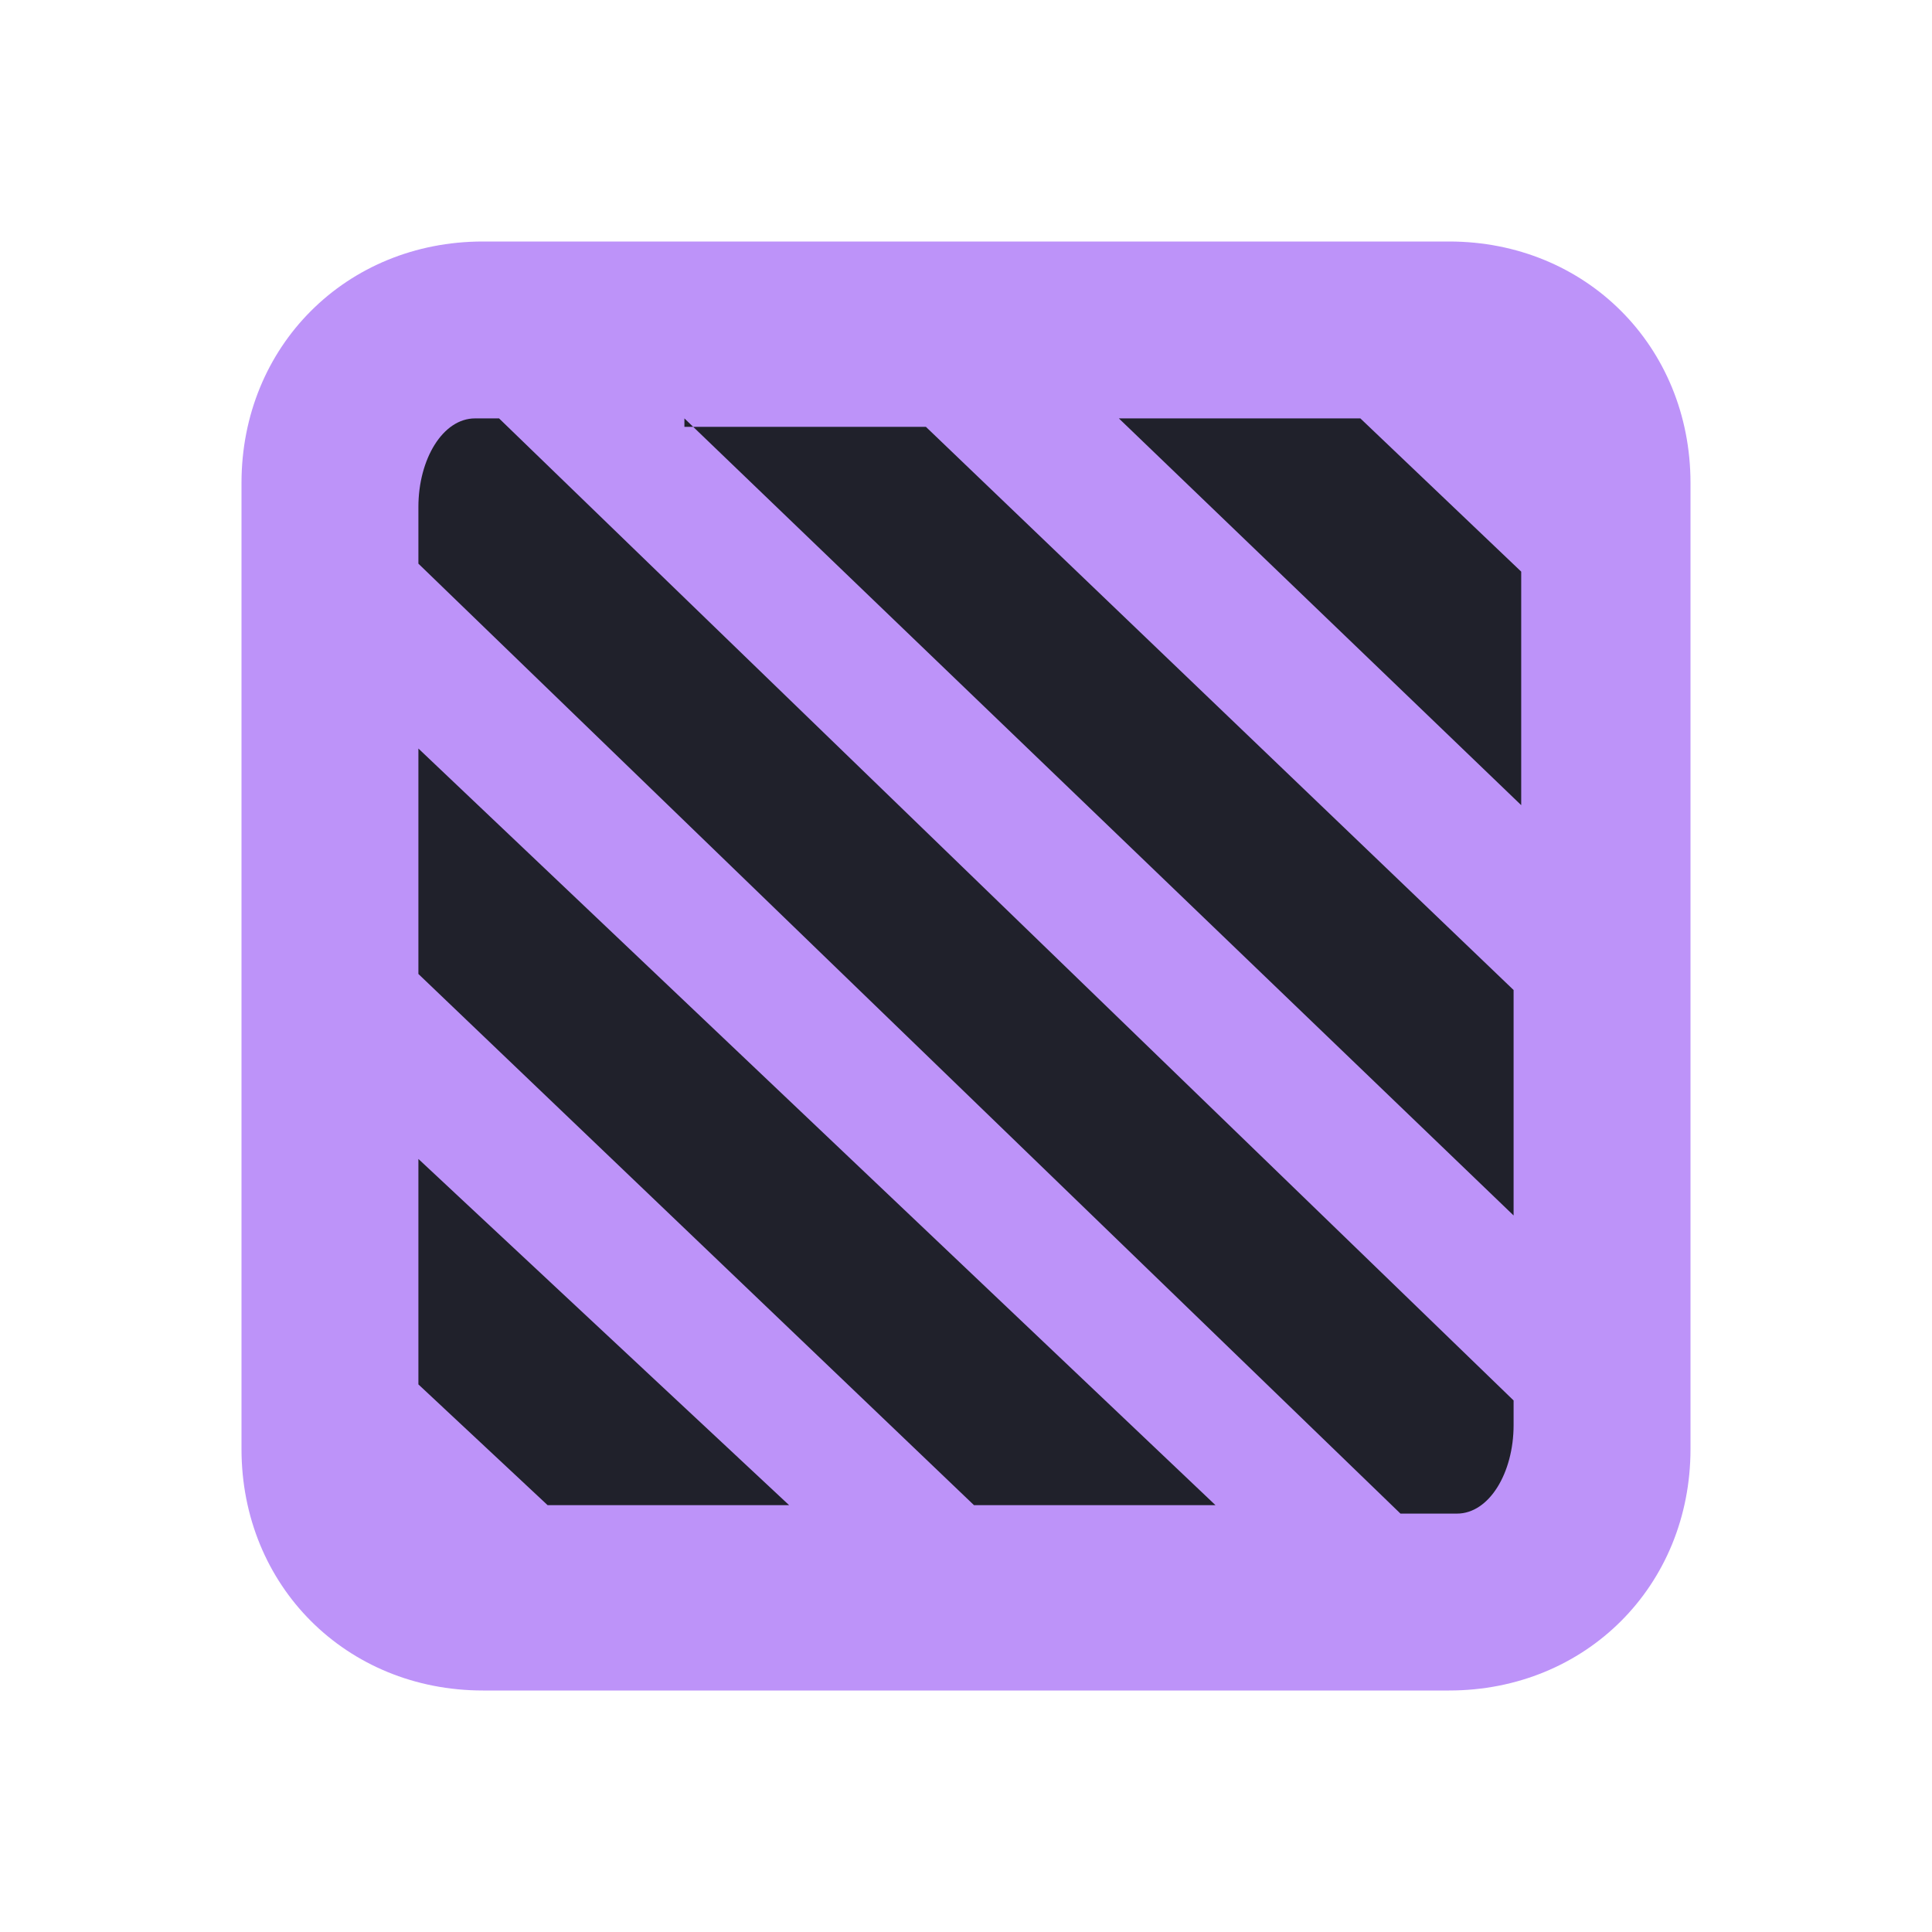 <?xml version="1.0" encoding="UTF-8" standalone="yes"?>
<svg xmlns="http://www.w3.org/2000/svg" xmlns:xlink="http://www.w3.org/1999/xlink" width="16" height="16" viewBox="0 0 16 16">
  <path fill-rule="nonzero" fill="#bd93f9" fill-opacity="1" d="M 4 2 L 12 2 C 13.133 2 14 2.867 14 4 L 14 12 C 14 13.133 13.133 14 12 14 L 4 14 C 2.867 14 2 13.133 2 12 L 2 4 C 2 2.867 2.867 2 4 2 Z M 4 2 "/>
  <path fill-rule="nonzero" fill="#20212b" fill-opacity="1" d="M 3.934 3.465 C 3.668 3.465 3.465 3.801 3.465 4.199 L 3.465 4.668 L 11.598 12.535 L 12.066 12.535 C 12.332 12.535 12.535 12.199 12.535 11.801 L 12.535 11.598 L 4.133 3.465 Z M 5.668 3.465 L 12.535 10.066 L 12.535 8.199 L 7.668 3.535 L 5.668 3.535 Z M 9.266 3.465 L 12.598 6.668 L 12.598 4.734 L 11.266 3.465 Z M 3.465 6.199 L 3.465 8.066 L 8.066 12.465 L 10.066 12.465 Z M 3.465 9.598 L 3.465 11.465 L 4.535 12.465 L 6.535 12.465 Z M 3.465 9.598 "/>
</svg>